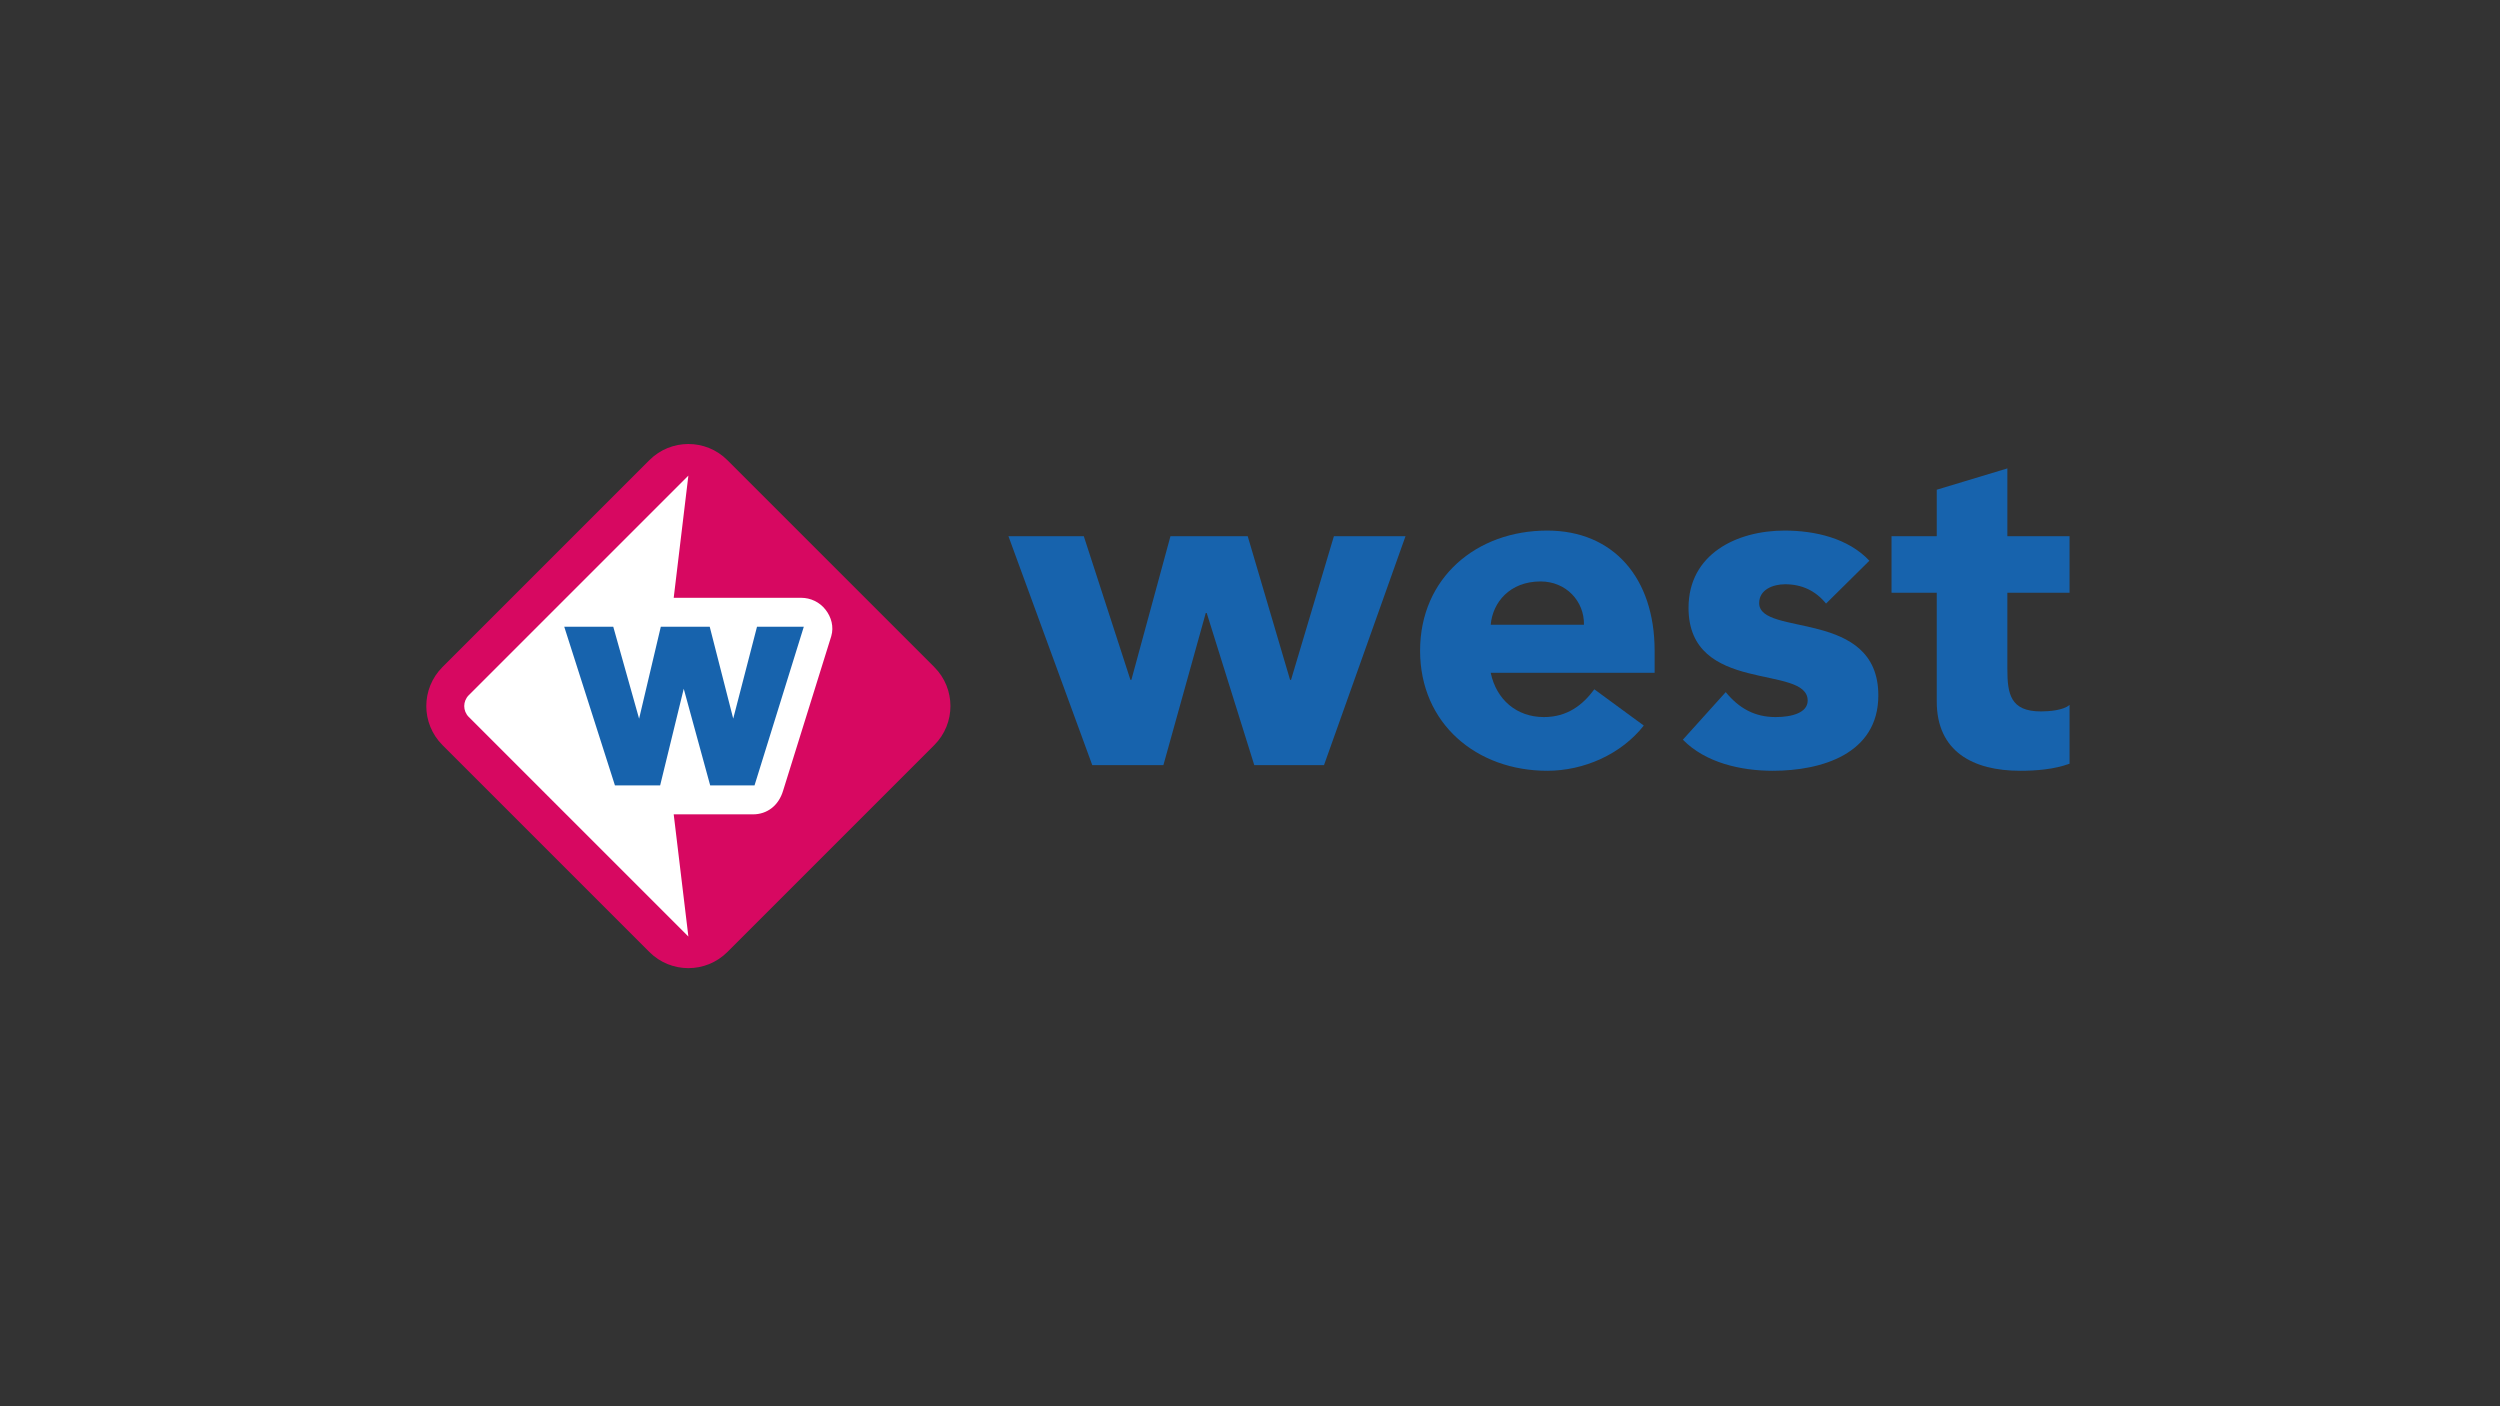 <?xml version="1.0" encoding="utf-8"?>
<!-- Generator: Adobe Illustrator 22.1.0, SVG Export Plug-In . SVG Version: 6.00 Build 0)  -->
<svg version="1.1" xmlns="http://www.w3.org/2000/svg" xmlns:xlink="http://www.w3.org/1999/xlink" x="0px" y="0px"
	 viewBox="0 0 1599.999 900" enable-background="new 0 0 1599.999 900" xml:space="preserve">
<rect x="0" y="0" width="1599.999" height="900" fill="#333333" stroke="none"/>
<g id="Layer_1">
	<g>
		<path fill="#FFFFFF" d="M597.327,427.536L464.906,295.13c-6.504-6.512-15.164-10.086-24.345-10.086
			c-9.203,0-17.844,3.574-24.356,10.086l-132.4,132.406c-6.523,6.504-10.084,15.153-10.084,24.365
			c0,9.183,3.561,17.824,10.084,24.325l132.4,132.43c6.512,6.492,15.153,10.064,24.356,10.064c9.181,0,17.842-3.572,24.345-10.064
			l132.421-132.43c6.493-6.501,10.082-15.142,10.082-24.325C607.409,442.689,603.82,434.04,597.327,427.536z"/>
		<path fill="#D70861" d="M597.935,426.918c6.901,6.89,10.347,15.945,10.347,24.983c0,9.018-3.446,18.057-10.347,24.966
			L465.536,609.268c-6.901,6.896-15.937,10.342-24.975,10.342c-9.029,0-18.085-3.446-24.974-10.342l-132.41-132.402
			c-6.881-6.909-10.345-15.947-10.345-24.966c0-9.038,3.463-18.093,10.345-24.983l132.41-132.406
			c6.89-6.899,15.945-10.349,24.974-10.349c9.038,0,18.074,3.45,24.975,10.349L597.935,426.918z"/>
		<path fill="#FFFFFF" d="M440.561,599.386L299.983,458.83c-1.905-1.916-2.873-4.442-2.873-6.929c0-2.515,0.968-5.021,2.873-6.948
			l140.578-140.565l-9.387,78.202h81.55c6.089,0,11.857,2.778,15.602,7.578c3.762,4.8,5.438,10.991,3.693,16.952l-30.827,98.912
			c-2.825,9.481-10.142,15.153-19.276,15.153h-50.743L440.561,599.386z"/>
		<path fill="#1763AD" d="M484.481,401.121c0,0-13.161,50.858-15.223,58.791c-2.031-7.944-15.036-58.791-15.036-58.791H422.91
			c0,0-12.006,50.886-13.886,58.831c-2.196-7.857-16.535-58.831-16.535-58.831h-31.371l32.435,101.523h28.943
			c0,0,13.139-53.781,15.095-61.832c2.157,8.011,16.924,61.832,16.924,61.832h28.381l31.534-101.523H484.481z"/>
		<path fill="#1763AD" d="M645.406,343.184h48.23l29.842,91.93h0.599l25.012-91.93h49.445l27.116,91.93h0.608l27.433-91.93h45.826
			l-52.154,146.494h-44.619l-30.449-97.363h-0.603l-27.12,97.363h-45.518L645.406,343.184z"/>
		<path fill="#1763AD" d="M1052.022,464.365c-14.465,18.384-38.287,28.93-61.801,28.93c-45.205,0-81.366-30.15-81.366-76.848
			c0-46.737,36.161-76.879,81.366-76.879c42.198,0,68.732,30.141,68.732,76.879v14.146H954.052
			c3.619,17.186,16.583,28.334,34.06,28.334c14.778,0,24.712-7.53,32.259-17.777L1052.022,464.365z M1013.735,399.851
			c0.308-15.064-11.449-27.726-27.741-27.726c-19.877,0-30.723,13.56-31.942,27.726H1013.735z"/>
		<path fill="#1763AD" d="M1168.672,386.287c-6.64-8.138-15.368-12.363-26.222-12.363c-7.53,0-16.588,3.32-16.588,12.061
			c0,21.715,76.271,3.311,76.271,59.084c0,37.38-36.191,48.226-67.53,48.226c-20.484,0-43.109-5.117-57.565-19.895l27.433-30.441
			c8.437,10.258,18.392,15.967,31.942,15.967c10.255,0,20.502-2.71,20.502-10.549c0-23.514-76.257-3.619-76.257-59.373
			c0-34.362,30.74-49.437,61.48-49.437c19.295,0,40.692,4.82,54.267,19.296L1168.672,386.287z"/>
		<path fill="#1763AD" d="M1324.508,379.362h-39.798v48.831c0,15.676,1.801,27.114,21.414,27.114c4.817,0,14.465-0.601,18.384-4.201
			v37.671c-9.947,3.609-21.105,4.518-31.651,4.518c-30.15,0-53.343-12.365-53.343-44.316v-69.618h-28.943v-36.178h28.943v-29.765
			l45.196-13.639v43.404h39.798V379.362z"/>
	</g>
</g>
<g id="Laag_2">
</g>
</svg>
